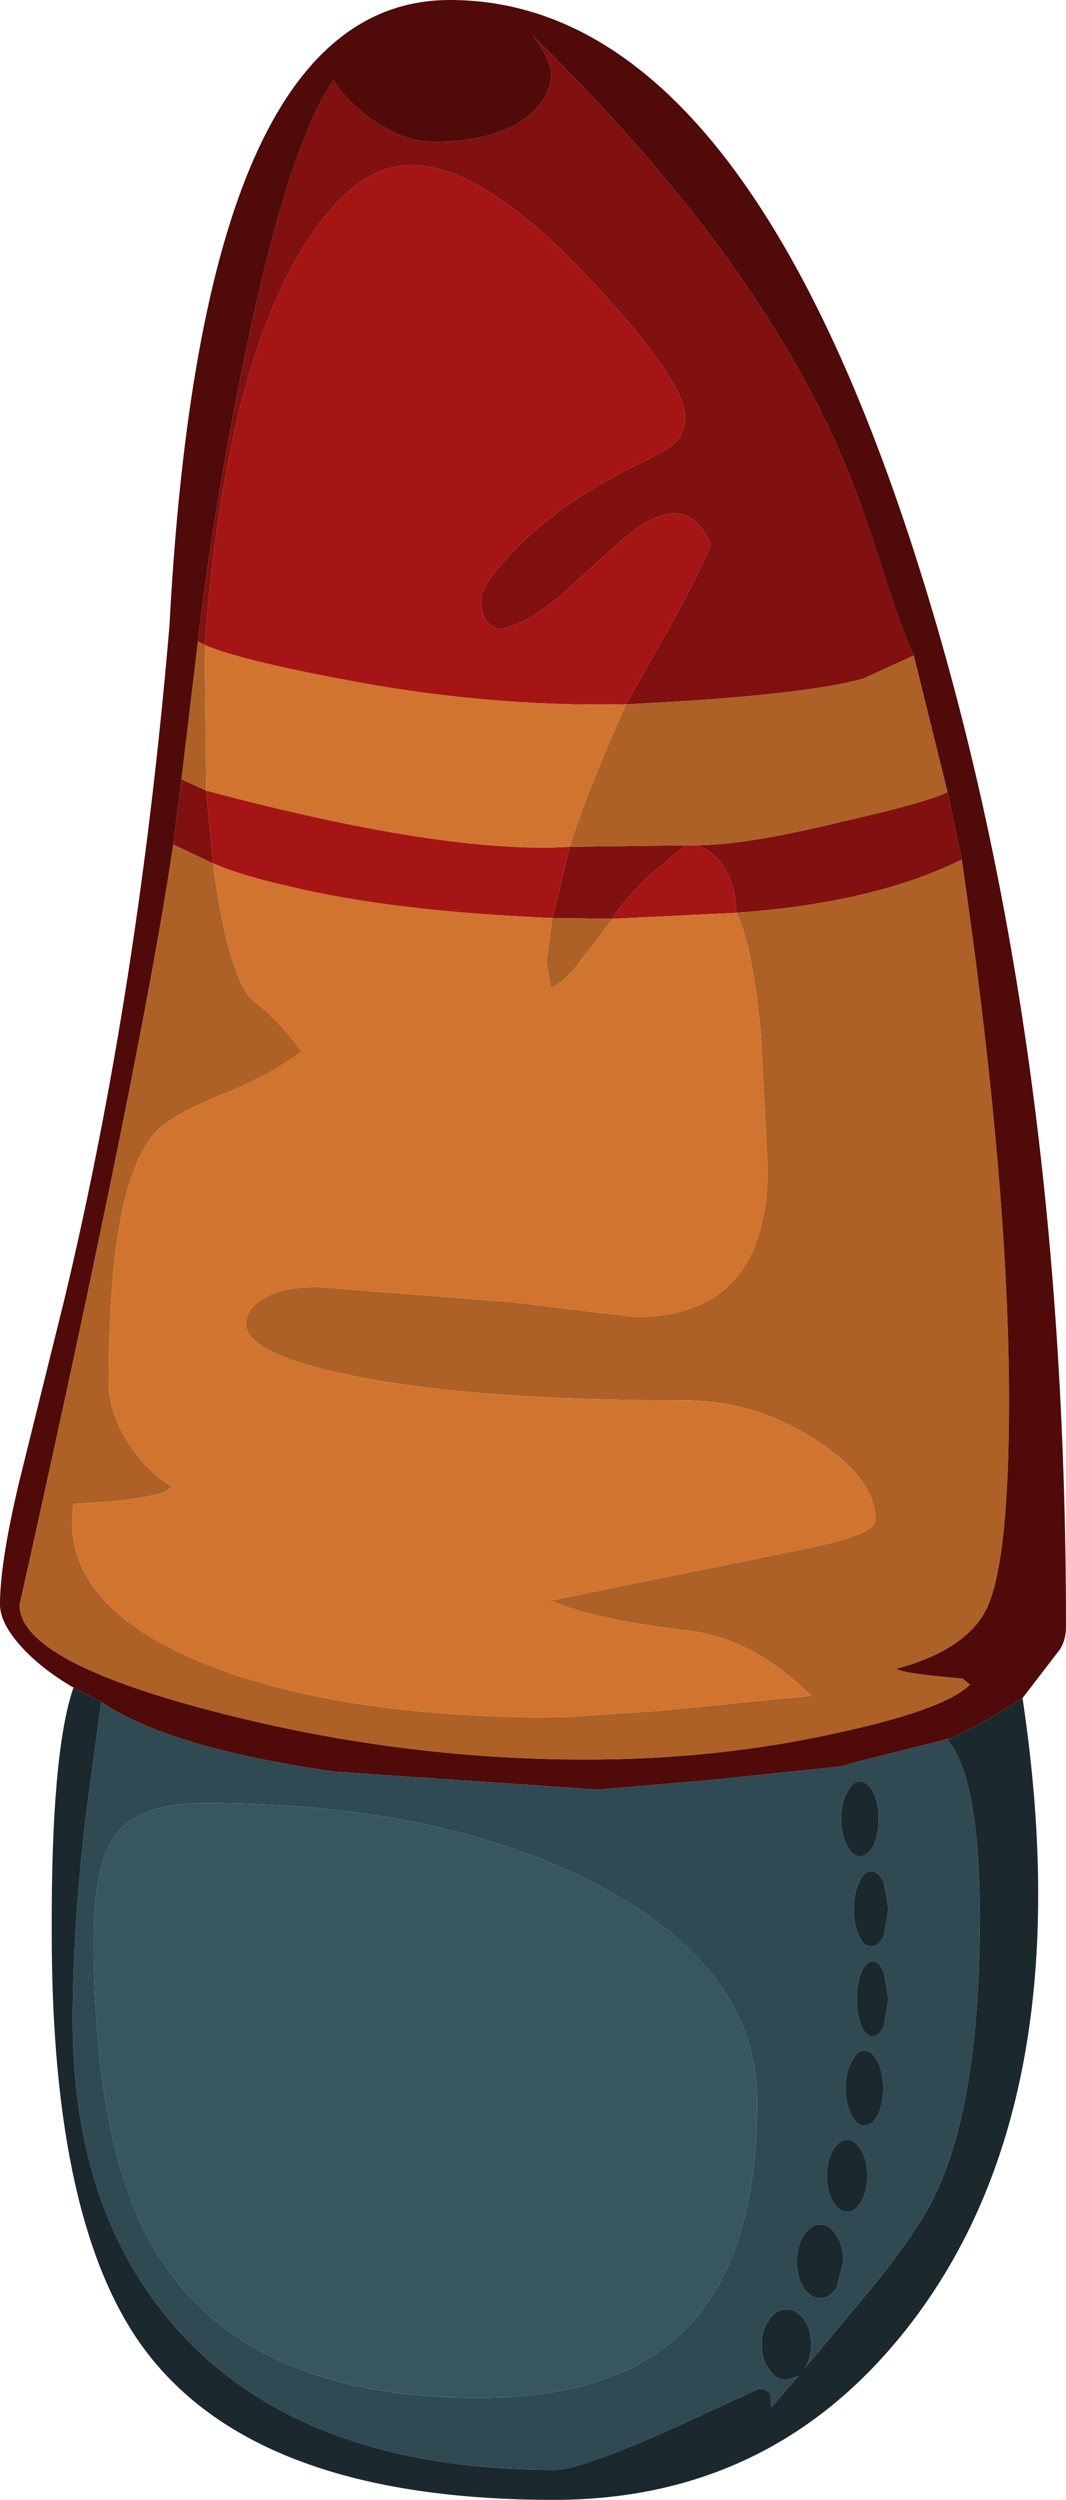 <?xml version="1.0" encoding="UTF-8" standalone="no"?>
<svg xmlns:ffdec="https://www.free-decompiler.com/flash" xmlns:xlink="http://www.w3.org/1999/xlink" ffdec:objectType="shape" height="166.65px" width="71.1px" xmlns="http://www.w3.org/2000/svg">
  <g transform="matrix(1.0, 0.0, 0.0, 1.0, 31.1, 130.55)">
    <path d="M-17.9 -87.8 Q-16.95 -96.05 -14.9 -106.2 -11.9 -120.9 -8.85 -125.2 -8.05 -123.85 -6.3 -122.6 -4.2 -121.1 -2.2 -121.1 1.9 -121.1 4.05 -122.75 5.65 -124.05 5.65 -125.6 5.65 -126.55 4.45 -128.15 18.55 -114.35 24.5 -101.35 26.2 -97.6 27.75 -92.6 29.2 -88.1 29.85 -86.85 L26.45 -85.3 Q22.2 -84.15 10.65 -83.6 L13.4 -88.45 Q15.8 -92.75 16.3 -94.25 14.65 -98.3 10.25 -94.45 L6.35 -90.9 Q4.0 -88.9 2.2 -88.6 1.5 -88.85 1.25 -89.3 1.0 -89.7 1.0 -90.65 1.0 -91.55 3.15 -93.8 6.15 -96.95 11.15 -99.45 13.25 -100.45 13.7 -100.85 14.6 -101.55 14.6 -102.7 14.6 -105.2 8.15 -112.05 1.1 -119.55 -3.7 -119.55 -7.7 -119.55 -11.25 -113.45 -16.15 -104.95 -17.45 -87.55 L-17.9 -87.8 M32.1 -77.75 L33.05 -73.25 Q27.2 -70.35 18.0 -69.7 18.0 -71.55 17.1 -72.85 16.25 -74.15 15.05 -74.2 18.4 -74.15 24.95 -75.75 30.7 -77.05 32.1 -77.75 M-19.55 -74.25 L-19.0 -78.6 -17.35 -77.85 -16.9 -73.0 -19.55 -74.25 M14.6 -74.2 L12.05 -72.05 Q10.1 -70.05 9.75 -69.3 L5.75 -69.35 6.9 -74.1 14.6 -74.2" fill="#811010" fill-rule="evenodd" stroke="none"/>
    <path d="M-17.45 -87.55 Q-16.15 -104.95 -11.25 -113.45 -7.7 -119.55 -3.7 -119.55 1.1 -119.55 8.15 -112.05 14.6 -105.2 14.6 -102.7 14.6 -101.55 13.7 -100.85 13.25 -100.45 11.15 -99.45 6.15 -96.95 3.15 -93.8 1.0 -91.55 1.0 -90.65 1.0 -89.7 1.25 -89.3 1.5 -88.85 2.2 -88.6 4.0 -88.9 6.35 -90.9 L10.25 -94.45 Q14.65 -98.3 16.3 -94.25 15.8 -92.75 13.4 -88.45 L10.65 -83.6 Q1.15 -83.4 -8.7 -85.35 -15.05 -86.55 -17.45 -87.55 M14.6 -74.2 L15.05 -74.2 Q16.25 -74.15 17.1 -72.85 18.0 -71.55 18.0 -69.7 L9.75 -69.3 Q10.1 -70.05 12.05 -72.05 L14.6 -74.2 M6.9 -74.1 L5.75 -69.35 Q-4.85 -69.8 -11.55 -71.4 -14.95 -72.15 -16.9 -73.0 L-17.35 -77.85 Q-1.4 -73.6 6.9 -74.1" fill="#a61515" fill-rule="evenodd" stroke="none"/>
    <path d="M29.85 -86.85 L32.1 -77.75 Q30.7 -77.05 24.95 -75.75 18.4 -74.15 15.05 -74.2 L14.6 -74.2 6.9 -74.1 Q8.0 -77.6 10.65 -83.6 22.2 -84.15 26.45 -85.3 L29.85 -86.85 M33.05 -73.25 Q36.2 -51.6 36.2 -37.15 36.2 -26.6 34.75 -23.4 33.45 -20.6 28.7 -19.3 29.05 -19.0 33.1 -18.65 L33.6 -18.25 Q31.95 -16.6 24.85 -15.05 16.8 -13.25 8.05 -13.25 -4.6 -13.25 -17.0 -16.5 -29.8 -19.85 -29.8 -23.55 -21.6 -60.3 -19.55 -74.25 L-16.9 -73.0 Q-16.0 -66.1 -14.45 -64.05 -12.35 -62.4 -11.0 -60.45 -13.1 -58.85 -16.4 -57.55 -19.4 -56.3 -20.45 -55.35 -23.85 -52.25 -23.85 -38.45 -23.85 -36.25 -22.4 -34.15 -21.25 -32.4 -19.65 -31.45 L-20.0 -31.15 Q-21.35 -30.55 -26.2 -30.3 -27.2 -23.75 -17.85 -19.8 -8.85 -16.05 6.15 -16.05 L12.85 -16.5 23.0 -17.5 Q19.15 -21.35 14.8 -21.85 8.45 -22.6 5.65 -23.85 L23.1 -27.4 Q27.3 -28.3 27.3 -29.2 27.3 -31.95 23.4 -34.5 19.35 -37.2 14.45 -37.2 0.45 -37.2 -7.65 -38.85 -14.7 -40.3 -14.7 -42.3 -14.7 -43.15 -13.8 -43.8 -12.55 -44.75 -9.95 -44.75 L2.95 -43.75 11.25 -42.75 Q20.1 -42.75 20.1 -52.7 L19.65 -61.6 Q19.05 -67.85 18.0 -69.7 27.2 -70.35 33.05 -73.25 M-19.0 -78.6 L-17.9 -87.8 -17.45 -87.55 -17.35 -77.85 -19.0 -78.6 M5.75 -69.35 L9.75 -69.3 7.2 -65.95 Q6.4 -65.05 5.65 -64.7 L5.35 -66.4 5.75 -69.35" fill="#ad6127" fill-rule="evenodd" stroke="none"/>
    <path d="M9.75 -69.3 L18.0 -69.7 Q19.05 -67.85 19.65 -61.6 L20.1 -52.7 Q20.1 -42.75 11.25 -42.75 L2.95 -43.75 -9.95 -44.75 Q-12.55 -44.75 -13.8 -43.8 -14.7 -43.15 -14.7 -42.3 -14.7 -40.3 -7.65 -38.85 0.45 -37.2 14.45 -37.2 19.35 -37.2 23.4 -34.5 27.3 -31.95 27.3 -29.2 27.3 -28.3 23.1 -27.4 L5.65 -23.85 Q8.45 -22.6 14.8 -21.85 19.15 -21.35 23.0 -17.5 L12.85 -16.5 6.15 -16.05 Q-8.85 -16.05 -17.85 -19.8 -27.2 -23.75 -26.2 -30.3 -21.35 -30.55 -20.0 -31.15 L-19.65 -31.45 Q-21.25 -32.4 -22.4 -34.15 -23.85 -36.25 -23.85 -38.45 -23.85 -52.25 -20.45 -55.35 -19.4 -56.3 -16.4 -57.55 -13.1 -58.85 -11.0 -60.45 -12.35 -62.4 -14.45 -64.05 -16.0 -66.1 -16.9 -73.0 -14.95 -72.15 -11.55 -71.4 -4.85 -69.8 5.75 -69.35 L5.35 -66.4 5.65 -64.7 Q6.4 -65.05 7.2 -65.95 L9.75 -69.3 M10.65 -83.6 Q8.0 -77.6 6.9 -74.1 -1.4 -73.6 -17.35 -77.85 L-17.45 -87.55 Q-15.05 -86.55 -8.7 -85.35 1.15 -83.4 10.65 -83.6" fill="#d0742f" fill-rule="evenodd" stroke="none"/>
    <path d="M-24.35 -17.1 Q-19.9 -14.05 -8.8 -12.45 L8.75 -11.25 16.35 -11.9 25.0 -12.8 25.85 -13.05 32.2 -14.65 32.2 -14.6 32.1 -14.55 Q34.25 -12.05 34.25 -2.7 34.25 10.25 30.95 16.4 29.6 18.9 26.65 22.45 L22.6 27.3 Q23.0 26.6 23.0 25.75 23.0 24.8 22.55 24.1 22.05 23.4 21.35 23.4 20.65 23.4 20.2 24.1 19.7 24.8 19.7 25.75 19.7 26.7 20.2 27.4 20.65 28.1 21.35 28.1 L22.15 27.85 20.35 29.95 20.3 29.15 Q20.15 28.7 19.5 28.7 L13.65 31.4 Q7.55 34.1 5.9 34.1 -10.5 34.1 -18.9 25.15 -26.25 17.25 -26.25 4.15 -26.25 -2.2 -25.35 -9.7 L-24.35 -17.1 M24.7 18.5 Q24.25 17.75 23.6 17.75 22.95 17.75 22.5 18.5 22.05 19.2 22.05 20.2 22.05 21.2 22.5 21.95 22.95 22.65 23.6 22.65 24.25 22.65 24.7 21.95 L25.15 20.2 Q25.15 19.2 24.7 18.5 M25.4 16.9 Q25.95 16.9 26.35 16.2 26.75 15.5 26.75 14.5 26.75 13.5 26.35 12.8 25.95 12.1 25.4 12.1 24.85 12.1 24.45 12.8 24.05 13.5 24.05 14.5 24.05 15.5 24.45 16.2 24.85 16.9 25.4 16.9 M27.8 8.65 Q27.8 7.6 27.45 6.9 27.05 6.15 26.55 6.15 26.05 6.15 25.7 6.9 25.3 7.6 25.3 8.65 25.3 9.7 25.7 10.45 26.05 11.15 26.55 11.15 27.05 11.15 27.45 10.45 27.8 9.7 27.8 8.65 M26.05 2.7 Q26.05 3.75 26.35 4.5 26.65 5.2 27.1 5.2 27.55 5.2 27.85 4.5 L28.15 2.7 27.85 0.95 Q27.55 0.2 27.1 0.2 26.65 0.2 26.35 0.95 26.05 1.65 26.05 2.7 M26.2 -5.05 Q25.85 -4.35 25.85 -3.3 25.85 -2.25 26.2 -1.5 26.5 -0.8 27.0 -0.8 27.5 -0.8 27.85 -1.5 L28.15 -3.3 27.85 -5.05 Q27.5 -5.8 27.0 -5.8 26.5 -5.8 26.2 -5.05 M26.25 -6.8 Q26.75 -6.8 27.15 -7.5 27.5 -8.25 27.5 -9.3 27.5 -10.35 27.15 -11.05 26.75 -11.8 26.25 -11.8 25.75 -11.8 25.4 -11.05 25.0 -10.35 25.0 -9.3 25.0 -8.25 25.4 -7.5 25.75 -6.8 26.25 -6.8 M14.5 24.85 Q19.4 20.05 19.4 9.55 19.4 0.75 8.85 -4.85 -1.55 -10.35 -17.45 -10.35 -21.65 -10.35 -23.25 -8.4 -24.85 -6.45 -24.85 -1.35 -24.85 12.8 -20.65 19.65 -14.7 29.3 0.8 29.3 10.0 29.3 14.5 24.85" fill="#2f4a53" fill-rule="evenodd" stroke="none"/>
    <path d="M14.5 24.85 Q10.0 29.3 0.8 29.3 -14.7 29.3 -20.65 19.65 -24.85 12.8 -24.85 -1.35 -24.85 -6.45 -23.25 -8.4 -21.65 -10.35 -17.45 -10.35 -1.55 -10.35 8.85 -4.85 19.4 0.75 19.4 9.55 19.4 20.05 14.5 24.85" fill="#375660" fill-rule="evenodd" stroke="none"/>
    <path d="M29.85 -86.85 Q29.2 -88.1 27.75 -92.6 26.2 -97.6 24.5 -101.35 18.55 -114.35 4.45 -128.15 5.65 -126.55 5.65 -125.6 5.65 -124.05 4.05 -122.75 1.9 -121.1 -2.2 -121.1 -4.2 -121.1 -6.3 -122.6 -8.05 -123.85 -8.85 -125.2 -11.9 -120.9 -14.9 -106.2 -16.95 -96.05 -17.9 -87.8 L-19.0 -78.6 -19.55 -74.25 Q-21.6 -60.3 -29.8 -23.55 -29.8 -19.85 -17.0 -16.5 -4.6 -13.25 8.05 -13.25 16.8 -13.25 24.85 -15.05 31.95 -16.6 33.6 -18.25 L33.1 -18.65 Q29.05 -19.0 28.7 -19.3 33.45 -20.6 34.75 -23.4 36.2 -26.6 36.2 -37.15 36.2 -51.6 33.05 -73.25 L32.1 -77.75 29.85 -86.85 M32.2 -14.6 L32.2 -14.65 25.85 -13.05 25.0 -12.8 16.35 -11.9 8.75 -11.25 -8.8 -12.45 Q-19.9 -14.05 -24.35 -17.1 L-26.2 -18.05 Q-28.35 -19.3 -29.7 -20.8 -31.1 -22.35 -31.1 -23.6 -31.1 -26.35 -29.85 -31.65 L-26.8 -43.95 Q-21.85 -64.65 -19.8 -88.8 -18.7 -109.7 -14.15 -120.0 -9.5 -130.55 -1.1 -130.55 17.8 -130.55 29.6 -94.6 40.0 -62.85 40.0 -22.1 40.0 -21.25 39.6 -20.6 L37.1 -17.35 Q35.15 -16.05 32.2 -14.6" fill="#500a0a" fill-rule="evenodd" stroke="none"/>
    <path d="M-24.35 -17.1 L-25.35 -9.7 Q-26.25 -2.2 -26.25 4.15 -26.25 17.25 -18.9 25.15 -10.5 34.1 5.9 34.1 7.55 34.1 13.65 31.4 L19.5 28.7 Q20.15 28.7 20.3 29.15 L20.35 29.95 22.15 27.85 21.35 28.1 Q20.65 28.1 20.2 27.4 19.7 26.7 19.7 25.75 19.7 24.8 20.2 24.1 20.65 23.4 21.35 23.4 22.05 23.4 22.55 24.1 23.0 24.8 23.0 25.75 23.0 26.6 22.6 27.3 L26.65 22.45 Q29.6 18.9 30.95 16.4 34.25 10.25 34.25 -2.7 34.25 -12.05 32.1 -14.55 L32.2 -14.6 Q35.15 -16.05 37.1 -17.35 41.0 8.55 30.35 23.4 21.2 36.1 5.85 36.1 -13.9 36.1 -21.4 26.15 -27.65 17.85 -27.65 -1.65 -27.7 -13.7 -26.2 -18.05 L-24.35 -17.1 M26.25 -6.8 Q25.75 -6.8 25.4 -7.5 25.0 -8.25 25.0 -9.3 25.0 -10.35 25.4 -11.05 25.75 -11.8 26.25 -11.8 26.75 -11.8 27.15 -11.05 27.5 -10.35 27.5 -9.3 27.5 -8.25 27.15 -7.5 26.75 -6.8 26.25 -6.8 M26.2 -5.05 Q26.5 -5.8 27.0 -5.8 27.5 -5.8 27.85 -5.05 L28.15 -3.3 27.85 -1.5 Q27.5 -0.8 27.0 -0.8 26.5 -0.8 26.2 -1.5 25.85 -2.25 25.85 -3.3 25.85 -4.35 26.2 -5.05 M26.05 2.7 Q26.05 1.65 26.35 0.95 26.65 0.2 27.1 0.2 27.55 0.2 27.85 0.95 L28.15 2.7 27.85 4.5 Q27.55 5.2 27.1 5.2 26.65 5.2 26.35 4.5 26.05 3.75 26.05 2.7 M27.8 8.65 Q27.8 9.7 27.45 10.45 27.05 11.15 26.55 11.15 26.05 11.15 25.7 10.45 25.3 9.7 25.3 8.65 25.3 7.6 25.7 6.9 26.05 6.15 26.55 6.15 27.05 6.15 27.45 6.9 27.8 7.6 27.8 8.65 M25.4 16.9 Q24.85 16.9 24.45 16.2 24.05 15.5 24.05 14.5 24.05 13.5 24.45 12.8 24.85 12.1 25.4 12.1 25.95 12.1 26.35 12.8 26.75 13.5 26.75 14.5 26.75 15.5 26.35 16.2 25.95 16.9 25.4 16.9 M24.7 18.5 Q25.15 19.2 25.15 20.2 L24.7 21.95 Q24.25 22.65 23.6 22.65 22.95 22.65 22.5 21.95 22.05 21.2 22.05 20.2 22.05 19.2 22.5 18.5 22.95 17.75 23.6 17.75 24.25 17.75 24.7 18.5" fill="#1b292e" fill-rule="evenodd" stroke="none"/>
  </g>
</svg>
